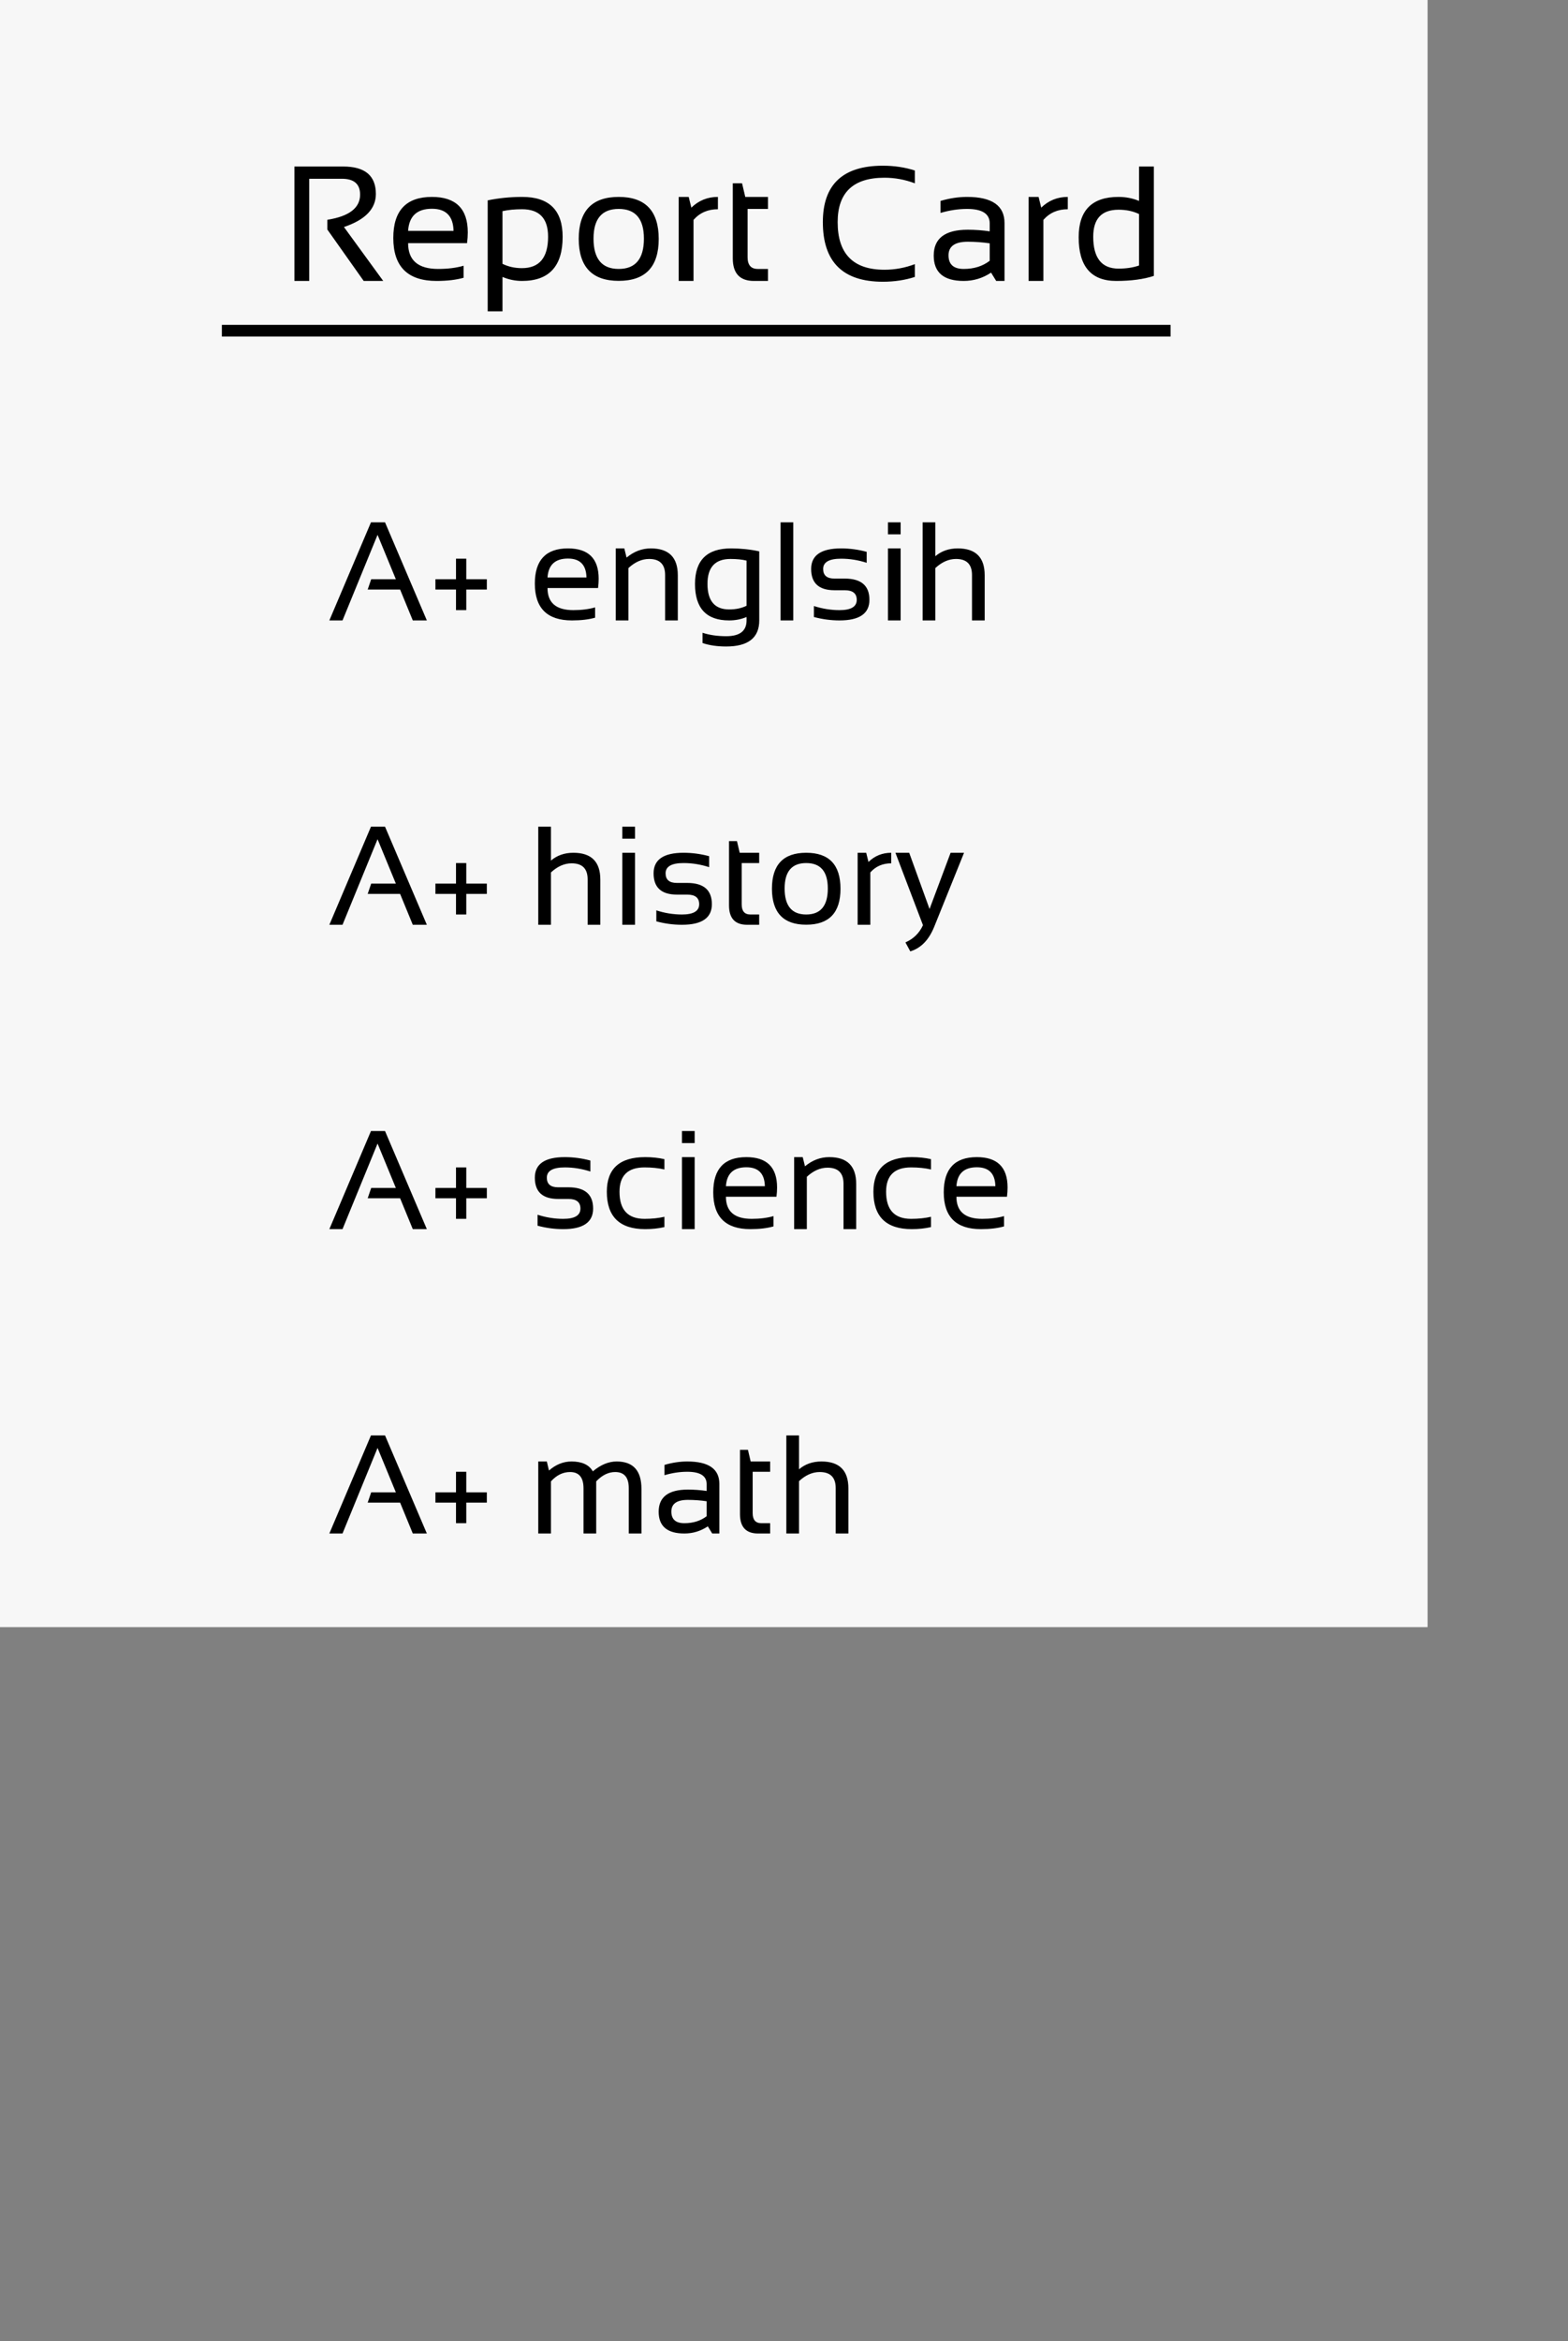 <svg width="134" height="200" viewBox="0 0 134 200" fill="none" xmlns="http://www.w3.org/2000/svg">
<rect x="0" y="0" width="134" height="200" fill="#808080" stroke="none"/>
<path d="M0 0H122V139H0V0Z" fill="#F7F7F7"/>
<path d="M29.271 53H28.146L31.703 44.621H32.904L36.478 53H35.277L34.193 50.363H31.422L31.721 49.484H33.83L32.266 45.688L29.271 53ZM38.969 49.484V47.727H39.848V49.484H41.605V50.363H39.848V52.121H38.969V50.363H37.211V49.484H38.969ZM48.537 46.848C50.287 46.848 51.162 47.713 51.162 49.443C51.162 49.69 51.145 49.953 51.109 50.234H46.791C46.791 51.492 47.525 52.121 48.994 52.121C49.693 52.121 50.315 52.043 50.857 51.887V52.766C50.315 52.922 49.654 53 48.877 53C46.764 53 45.707 51.951 45.707 49.853C45.707 47.85 46.65 46.848 48.537 46.848ZM46.791 49.332H50.119C50.096 48.254 49.568 47.715 48.537 47.715C47.443 47.715 46.861 48.254 46.791 49.332ZM52.621 53V46.848H53.353L53.547 47.633C54.176 47.109 54.867 46.848 55.621 46.848C57.156 46.848 57.924 47.611 57.924 49.139V53H56.84V49.121C56.84 48.207 56.385 47.75 55.475 47.75C54.853 47.75 54.264 48.01 53.705 48.529V53H52.621ZM63.801 47.891C63.43 47.797 62.971 47.75 62.424 47.75C61.115 47.75 60.461 48.459 60.461 49.877C60.461 51.334 61.08 52.062 62.318 52.062C62.881 52.062 63.375 51.957 63.801 51.746V47.891ZM64.885 53C64.885 54.484 63.941 55.227 62.055 55.227C61.297 55.227 60.625 55.129 60.039 54.934V54.055C60.637 54.25 61.312 54.348 62.066 54.348C63.223 54.348 63.801 53.898 63.801 53V52.707C63.34 52.902 62.844 53 62.312 53C60.367 53 59.395 51.963 59.395 49.889C59.395 47.861 60.42 46.848 62.471 46.848C63.303 46.848 64.107 46.932 64.885 47.1V53ZM67.791 44.621V53H66.707V44.621H67.791ZM69.555 52.707V51.77C70.277 52.004 71.008 52.121 71.746 52.121C72.727 52.121 73.217 51.828 73.217 51.242C73.217 50.695 72.875 50.422 72.191 50.422H71.312C69.984 50.422 69.32 49.816 69.32 48.605C69.32 47.434 70.174 46.848 71.881 46.848C72.615 46.848 73.344 46.945 74.066 47.141V48.078C73.344 47.844 72.615 47.727 71.881 47.727C70.857 47.727 70.346 48.02 70.346 48.605C70.346 49.152 70.668 49.426 71.312 49.426H72.191C73.598 49.426 74.301 50.031 74.301 51.242C74.301 52.414 73.449 53 71.746 53C71.008 53 70.277 52.902 69.555 52.707ZM76.967 46.848V53H75.883V46.848H76.967ZM76.967 44.621V45.647H75.883V44.621H76.967ZM78.848 53V44.621H79.932V47.516C80.455 47.07 81.094 46.848 81.848 46.848C83.383 46.848 84.15 47.611 84.15 49.139V53H83.066V49.121C83.066 48.207 82.611 47.75 81.701 47.75C81.08 47.75 80.49 48.01 79.932 48.529V53H78.848ZM29.271 79H28.146L31.703 70.621H32.904L36.478 79H35.277L34.193 76.363H31.422L31.721 75.484H33.83L32.266 71.688L29.271 79ZM38.969 75.484V73.727H39.848V75.484H41.605V76.363H39.848V78.121H38.969V76.363H37.211V75.484H38.969ZM46 79V70.621H47.084V73.516C47.607 73.07 48.246 72.848 49 72.848C50.535 72.848 51.303 73.611 51.303 75.139V79H50.219V75.121C50.219 74.207 49.764 73.75 48.853 73.75C48.232 73.75 47.643 74.01 47.084 74.529V79H46ZM54.268 72.848V79H53.184V72.848H54.268ZM54.268 70.621V71.647H53.184V70.621H54.268ZM56.09 78.707V77.769C56.812 78.004 57.543 78.121 58.281 78.121C59.262 78.121 59.752 77.828 59.752 77.242C59.752 76.695 59.41 76.422 58.727 76.422H57.848C56.52 76.422 55.855 75.816 55.855 74.606C55.855 73.434 56.709 72.848 58.416 72.848C59.15 72.848 59.879 72.945 60.602 73.141V74.078C59.879 73.844 59.15 73.727 58.416 73.727C57.393 73.727 56.881 74.019 56.881 74.606C56.881 75.152 57.203 75.426 57.848 75.426H58.727C60.133 75.426 60.836 76.031 60.836 77.242C60.836 78.414 59.984 79 58.281 79C57.543 79 56.812 78.902 56.09 78.707ZM62.301 71.852H62.98L63.215 72.848H64.879V73.727H63.385V77.26C63.385 77.834 63.633 78.121 64.129 78.121H64.879V79H63.848C62.816 79 62.301 78.447 62.301 77.342V71.852ZM67.053 75.9C67.053 77.381 67.668 78.121 68.898 78.121C70.129 78.121 70.744 77.381 70.744 75.9C70.744 74.451 70.129 73.727 68.898 73.727C67.668 73.727 67.053 74.451 67.053 75.9ZM65.969 75.924C65.969 73.873 66.945 72.848 68.898 72.848C70.852 72.848 71.828 73.873 71.828 75.924C71.828 77.971 70.852 78.994 68.898 78.994C66.953 78.994 65.977 77.971 65.969 75.924ZM73.293 79V72.848H74.025L74.219 73.633C74.758 73.109 75.406 72.848 76.164 72.848V73.75C75.43 73.75 74.834 74.01 74.377 74.529V79H73.293ZM76.522 72.848H77.699L79.439 77.652L81.238 72.848H82.387L79.832 79.182C79.379 80.299 78.699 80.996 77.793 81.273L77.377 80.506C78.064 80.205 78.564 79.715 78.877 79.035L76.522 72.848ZM29.271 105H28.146L31.703 96.621H32.904L36.478 105H35.277L34.193 102.363H31.422L31.721 101.484H33.83L32.266 97.688L29.271 105ZM38.969 101.484V99.727H39.848V101.484H41.605V102.363H39.848V104.121H38.969V102.363H37.211V101.484H38.969ZM45.941 104.707V103.77C46.664 104.004 47.395 104.121 48.133 104.121C49.113 104.121 49.603 103.828 49.603 103.242C49.603 102.695 49.262 102.422 48.578 102.422H47.699C46.371 102.422 45.707 101.816 45.707 100.605C45.707 99.434 46.56 98.848 48.268 98.848C49.002 98.848 49.73 98.945 50.453 99.141V100.078C49.73 99.844 49.002 99.727 48.268 99.727C47.244 99.727 46.732 100.02 46.732 100.605C46.732 101.152 47.055 101.426 47.699 101.426H48.578C49.984 101.426 50.688 102.031 50.688 103.242C50.688 104.414 49.836 105 48.133 105C47.395 105 46.664 104.902 45.941 104.707ZM56.781 104.824C56.273 104.941 55.727 105 55.141 105C52.953 105 51.859 103.936 51.859 101.807C51.859 99.834 52.953 98.848 55.141 98.848C55.727 98.848 56.273 98.906 56.781 99.023V99.902C56.273 99.785 55.707 99.727 55.082 99.727C53.656 99.727 52.943 100.42 52.943 101.807C52.943 103.35 53.656 104.121 55.082 104.121C55.707 104.121 56.273 104.062 56.781 103.945V104.824ZM59.365 98.848V105H58.281V98.848H59.365ZM59.365 96.621V97.647H58.281V96.621H59.365ZM63.783 98.848C65.533 98.848 66.408 99.713 66.408 101.443C66.408 101.689 66.391 101.953 66.356 102.234H62.037C62.037 103.492 62.772 104.121 64.24 104.121C64.939 104.121 65.561 104.043 66.103 103.887V104.766C65.561 104.922 64.9 105 64.123 105C62.01 105 60.953 103.951 60.953 101.854C60.953 99.85 61.897 98.848 63.783 98.848ZM62.037 101.332H65.365C65.342 100.254 64.814 99.715 63.783 99.715C62.69 99.715 62.107 100.254 62.037 101.332ZM67.867 105V98.848H68.6L68.793 99.633C69.422 99.109 70.113 98.848 70.867 98.848C72.402 98.848 73.17 99.611 73.17 101.139V105H72.086V101.121C72.086 100.207 71.631 99.75 70.721 99.75C70.1 99.75 69.51 100.01 68.951 100.529V105H67.867ZM79.562 104.824C79.055 104.941 78.508 105 77.922 105C75.734 105 74.641 103.936 74.641 101.807C74.641 99.834 75.734 98.848 77.922 98.848C78.508 98.848 79.055 98.906 79.562 99.023V99.902C79.055 99.785 78.488 99.727 77.863 99.727C76.438 99.727 75.725 100.42 75.725 101.807C75.725 103.35 76.438 104.121 77.863 104.121C78.488 104.121 79.055 104.062 79.562 103.945V104.824ZM83.482 98.848C85.232 98.848 86.107 99.713 86.107 101.443C86.107 101.689 86.09 101.953 86.055 102.234H81.736C81.736 103.492 82.471 104.121 83.939 104.121C84.639 104.121 85.26 104.043 85.803 103.887V104.766C85.26 104.922 84.6 105 83.822 105C81.709 105 80.652 103.951 80.652 101.854C80.652 99.85 81.596 98.848 83.482 98.848ZM81.736 101.332H85.064C85.041 100.254 84.514 99.715 83.482 99.715C82.389 99.715 81.807 100.254 81.736 101.332ZM29.271 131H28.146L31.703 122.621H32.904L36.478 131H35.277L34.193 128.363H31.422L31.721 127.484H33.83L32.266 123.688L29.271 131ZM38.969 127.484V125.727H39.848V127.484H41.605V128.363H39.848V130.121H38.969V128.363H37.211V127.484H38.969ZM46 131V124.848H46.732L46.914 125.621C47.504 125.105 48.147 124.848 48.842 124.848C49.732 124.848 50.34 125.129 50.664 125.691C51.332 125.129 52.01 124.848 52.697 124.848C54.111 124.848 54.818 125.627 54.818 127.186V131H53.734V127.127C53.734 126.209 53.348 125.75 52.574 125.75C51.996 125.75 51.455 126.016 50.951 126.547V131H49.867V127.145C49.867 126.215 49.484 125.75 48.719 125.75C48.109 125.75 47.565 126.016 47.084 126.547V131H46ZM56.289 129.143C56.289 127.881 57.121 127.25 58.785 127.25C59.32 127.25 59.855 127.289 60.391 127.367V126.787C60.391 126.08 59.838 125.727 58.732 125.727C58.1 125.727 57.451 125.824 56.787 126.02V125.141C57.451 124.945 58.1 124.848 58.732 124.848C60.56 124.848 61.475 125.484 61.475 126.758V131H60.865L60.49 130.391C59.877 130.797 59.209 131 58.486 131C57.022 131 56.289 130.381 56.289 129.143ZM58.785 128.129C57.844 128.129 57.373 128.461 57.373 129.125C57.373 129.789 57.744 130.121 58.486 130.121C59.236 130.121 59.871 129.922 60.391 129.523V128.246C59.855 128.168 59.32 128.129 58.785 128.129ZM63.238 123.852H63.918L64.152 124.848H65.816V125.727H64.322V129.26C64.322 129.834 64.57 130.121 65.066 130.121H65.816V131H64.785C63.754 131 63.238 130.447 63.238 129.342V123.852ZM67.199 131V122.621H68.283V125.516C68.807 125.07 69.445 124.848 70.199 124.848C71.734 124.848 72.502 125.611 72.502 127.139V131H71.418V127.121C71.418 126.207 70.963 125.75 70.053 125.75C69.432 125.75 68.842 126.01 68.283 126.529V131H67.199Z" fill="black"/>
<path d="M25.162 24V14.225H29.332C31.191 14.225 32.121 15.006 32.121 16.569C32.121 17.841 31.212 18.782 29.394 19.393L32.75 24H31.082L27.972 19.605V18.777C29.84 18.481 30.774 17.763 30.774 16.624C30.774 15.722 30.255 15.271 29.216 15.271H26.427V24H25.162ZM36.913 16.822C38.955 16.822 39.976 17.832 39.976 19.851C39.976 20.138 39.955 20.445 39.914 20.773H34.876C34.876 22.241 35.733 22.975 37.446 22.975C38.262 22.975 38.987 22.884 39.62 22.701V23.727C38.987 23.909 38.217 24 37.31 24C34.844 24 33.611 22.776 33.611 20.329C33.611 17.991 34.712 16.822 36.913 16.822ZM34.876 19.721H38.759C38.731 18.463 38.116 17.834 36.913 17.834C35.637 17.834 34.958 18.463 34.876 19.721ZM42.942 22.537C43.439 22.783 43.993 22.906 44.603 22.906C46.094 22.906 46.839 22.011 46.839 20.22C46.839 18.657 46.098 17.875 44.617 17.875C43.979 17.875 43.421 17.93 42.942 18.039V22.537ZM41.678 17.116C42.63 16.92 43.615 16.822 44.631 16.822C46.932 16.822 48.083 17.959 48.083 20.233C48.083 22.744 46.925 24 44.61 24C44.036 24 43.48 23.886 42.942 23.658V26.598H41.678V17.116ZM50.722 20.384C50.722 22.111 51.44 22.975 52.875 22.975C54.31 22.975 55.028 22.111 55.028 20.384C55.028 18.693 54.31 17.848 52.875 17.848C51.44 17.848 50.722 18.693 50.722 20.384ZM49.457 20.411C49.457 18.019 50.596 16.822 52.875 16.822C55.154 16.822 56.293 18.019 56.293 20.411C56.293 22.799 55.154 23.993 52.875 23.993C50.605 23.993 49.466 22.799 49.457 20.411ZM58.002 24V16.822H58.856L59.082 17.738C59.711 17.128 60.467 16.822 61.352 16.822V17.875C60.495 17.875 59.8 18.178 59.267 18.784V24H58.002ZM62.623 15.66H63.416L63.69 16.822H65.631V17.848H63.888V21.97C63.888 22.64 64.177 22.975 64.756 22.975H65.631V24H64.428C63.225 24 62.623 23.355 62.623 22.065V15.66ZM78.182 23.658C77.338 23.932 76.427 24.068 75.447 24.068C72.029 24.068 70.32 22.371 70.32 18.976C70.32 15.763 72.029 14.156 75.447 14.156C76.427 14.156 77.338 14.293 78.182 14.566V15.66C77.338 15.341 76.473 15.182 75.584 15.182C72.918 15.182 71.585 16.446 71.585 18.976C71.585 21.687 72.918 23.043 75.584 23.043C76.473 23.043 77.338 22.884 78.182 22.564V23.658ZM79.795 21.833C79.795 20.361 80.766 19.625 82.707 19.625C83.331 19.625 83.956 19.671 84.58 19.762V19.085C84.58 18.26 83.935 17.848 82.645 17.848C81.907 17.848 81.151 17.962 80.376 18.189V17.164C81.151 16.936 81.907 16.822 82.645 16.822C84.778 16.822 85.845 17.565 85.845 19.051V24H85.134L84.696 23.289C83.981 23.763 83.201 24 82.358 24C80.649 24 79.795 23.278 79.795 21.833ZM82.707 20.65C81.609 20.65 81.06 21.038 81.06 21.812C81.06 22.587 81.493 22.975 82.358 22.975C83.233 22.975 83.974 22.742 84.58 22.277V20.787C83.956 20.696 83.331 20.65 82.707 20.65ZM87.902 24V16.822H88.757L88.982 17.738C89.611 17.128 90.368 16.822 91.252 16.822V17.875C90.395 17.875 89.7 18.178 89.167 18.784V24H87.902ZM97.343 18.285C96.832 18.039 96.249 17.916 95.593 17.916C94.148 17.916 93.426 18.684 93.426 20.22C93.426 22.038 94.148 22.947 95.593 22.947C96.249 22.947 96.832 22.858 97.343 22.681V18.285ZM98.607 23.569C97.737 23.856 96.664 24 95.388 24C93.25 24 92.182 22.756 92.182 20.268C92.182 17.971 93.316 16.822 95.586 16.822C96.206 16.822 96.791 16.936 97.343 17.164V14.225H98.607V23.569Z" fill="black"/>
<line x1="18.96" y1="28.25" x2="100.038" y2="28.25" stroke="black"/>
</svg>
